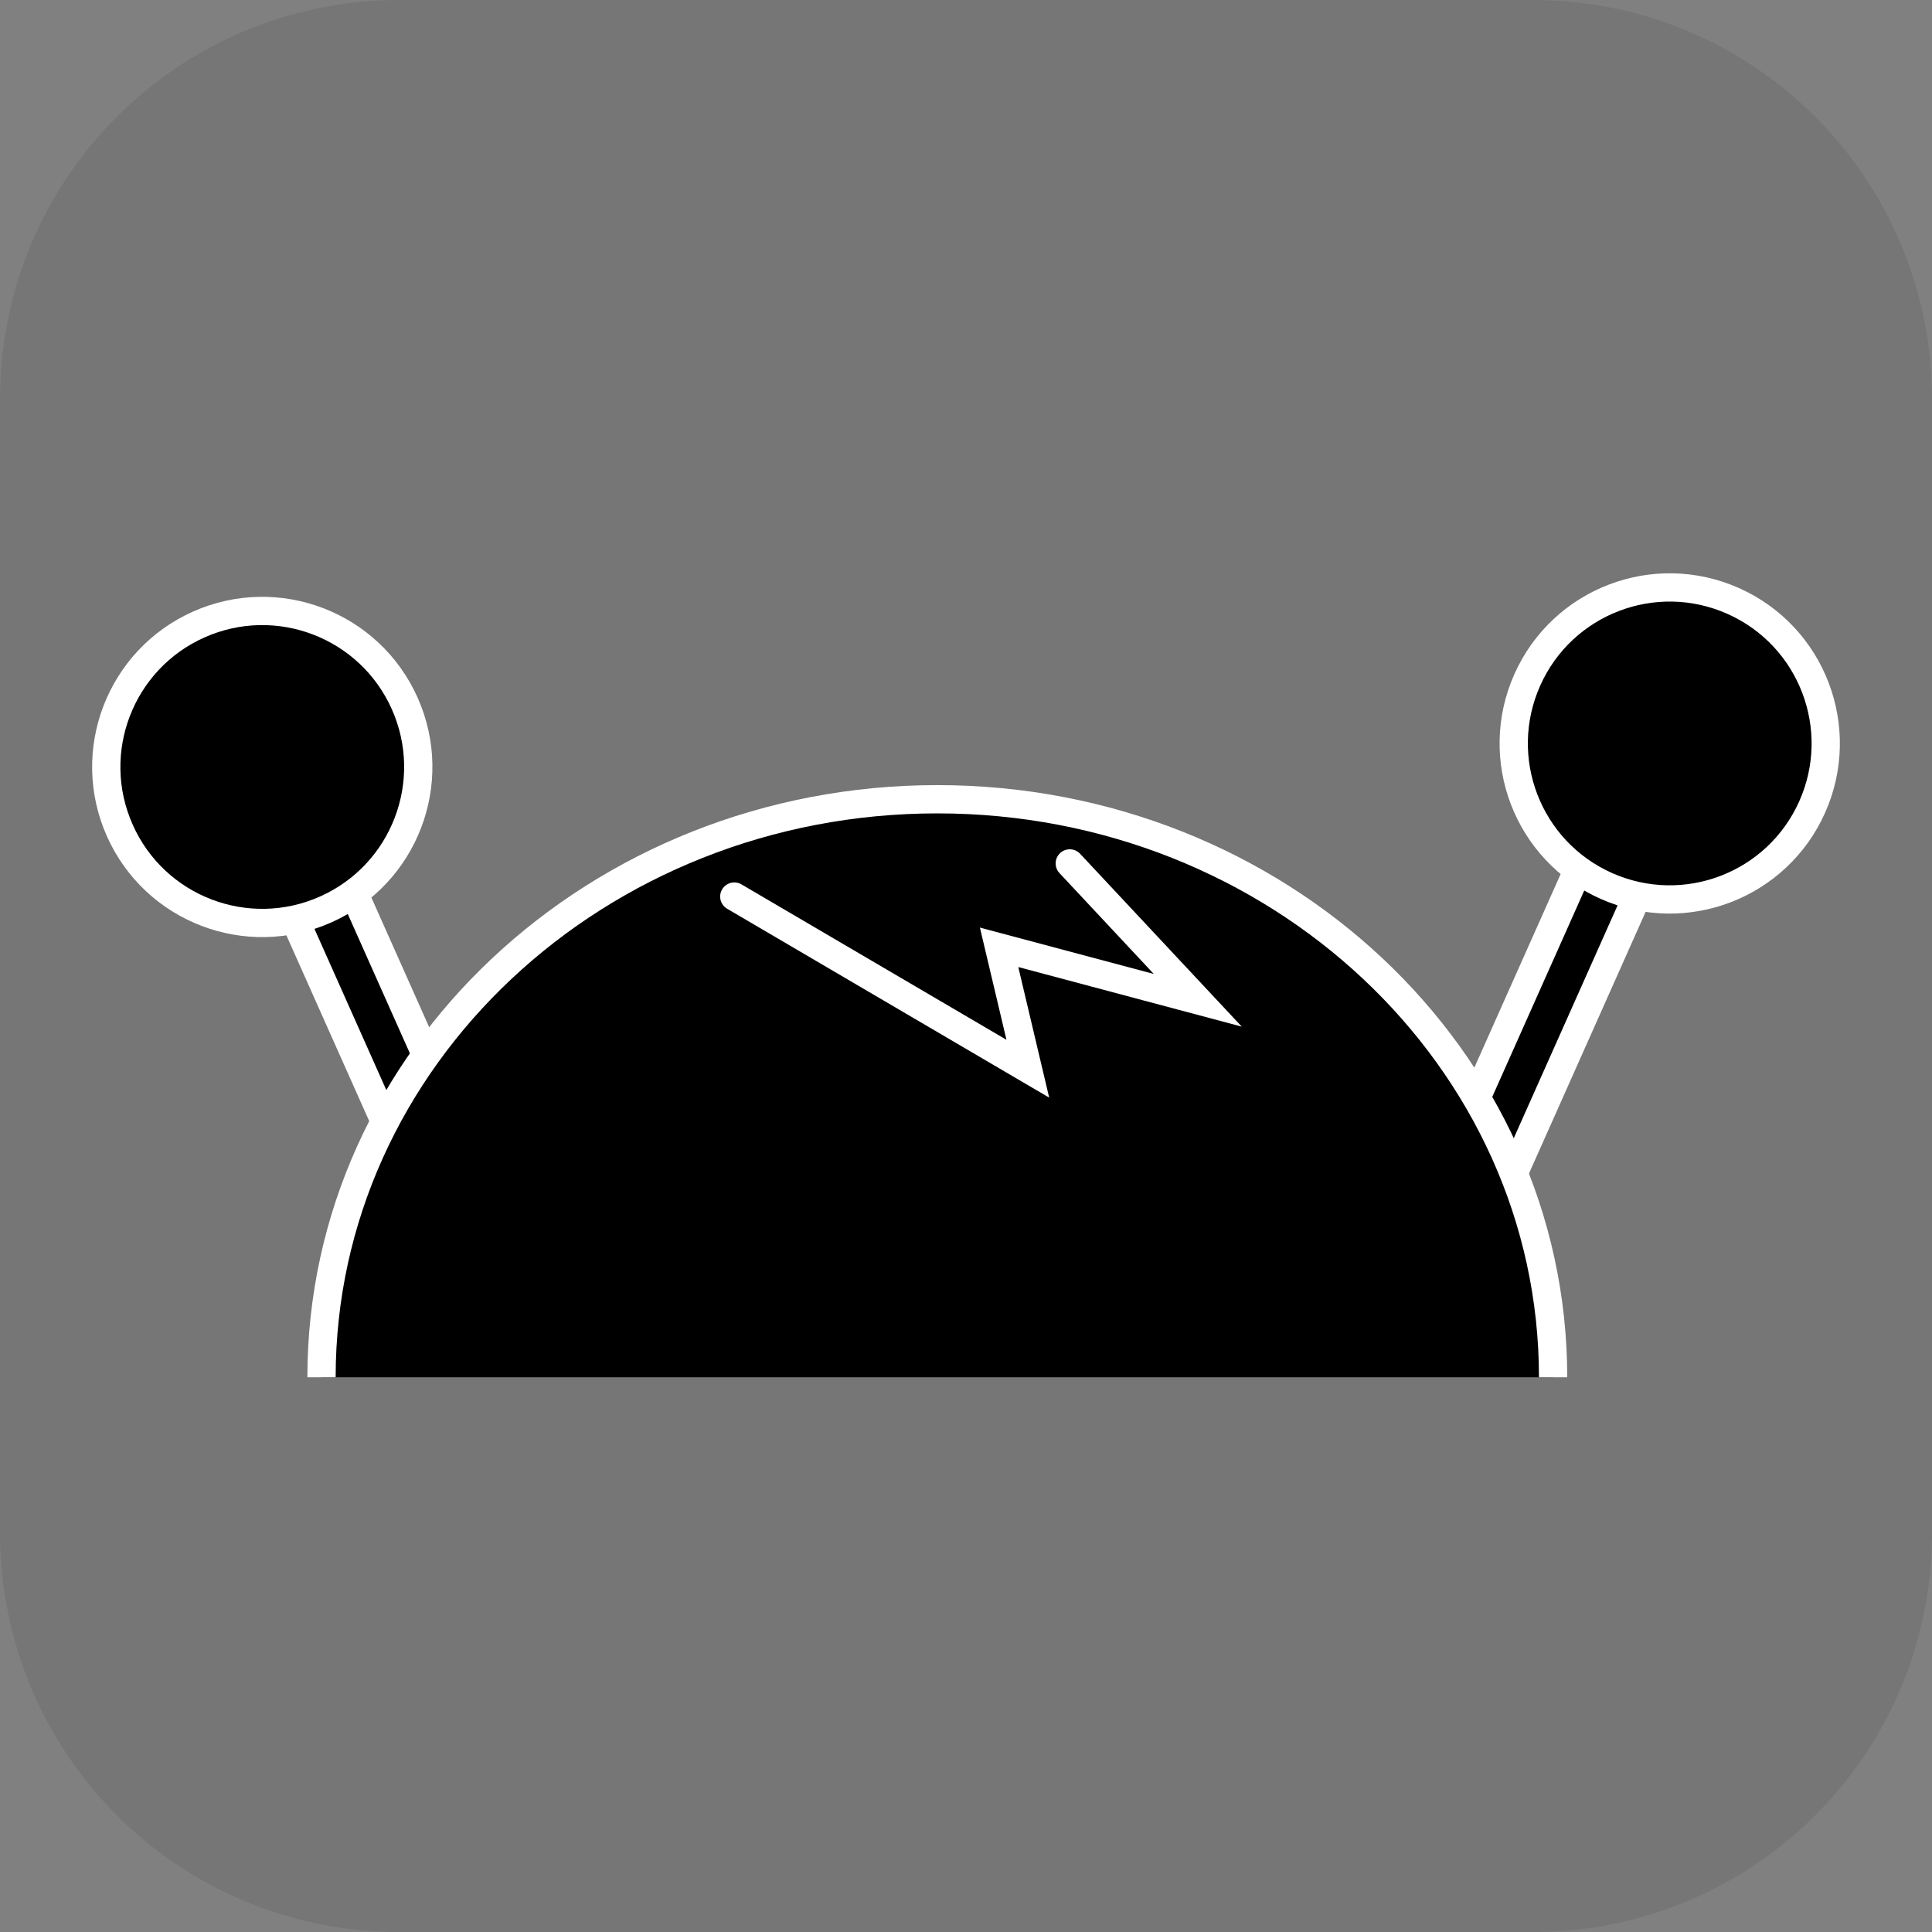 <svg version="1.1" xmlns="http://www.w3.org/2000/svg" xmlns:xlink="http://www.w3.org/1999/xlink" width="34.173" height="34.173" viewBox="0,0,34.173,34.173"><rect x="0" y="0" width="34.173" height="34.173" fill="#808080" stroke="none"/><g transform="translate(-222.913,-162.913)"><g data-paper-data="{&quot;isPaintingLayer&quot;:true}" stroke-miterlimit="10" stroke-dasharray="" stroke-dashoffset="0" style="mix-blend-mode: normal"><path d="M229.983,162.913h20.034c3.917,0 7.07,3.153 7.07,7.07v20.034c0,3.917 -3.153,7.07 -7.07,7.07h-20.034c-3.917,0 -7.07,-3.153 -7.07,-7.07v-20.034c0,-3.917 3.153,-7.07 7.07,-7.07z" fill-opacity="0.097" fill="#191919" fill-rule="evenodd" stroke="none" stroke-width="4.439" stroke-linecap="round" stroke-linejoin="round"/><g data-paper-data="{&quot;index&quot;:null}" fill="#000000" fill-rule="nonzero" stroke="#ffffff" stroke-width="0.5" stroke-linecap="butt" stroke-linejoin="miter"><path d="M247.474,185.814l4.451,-9.984l1.046,0.466l-4.451,9.984z"/><path d="M251.324,178.583c-1.392,-0.62 -2.017,-2.251 -1.397,-3.643c0.62,-1.392 2.251,-2.017 3.643,-1.397c1.392,0.62 2.017,2.251 1.397,3.643c-0.62,1.392 -2.251,2.017 -3.643,1.397z"/></g><g fill="#000000" fill-rule="nonzero" stroke="#ffffff" stroke-width="0.5" stroke-linecap="butt" stroke-linejoin="miter"><path d="M231.48,186.697l-4.451,-9.984l1.046,-0.466l4.451,9.984z"/><path d="M225.032,177.602c-0.62,-1.392 0.005,-3.023 1.397,-3.643c1.392,-0.62 3.023,0.005 3.643,1.397c0.62,1.392 -0.005,3.023 -1.397,3.643c-1.392,0.62 -3.023,-0.005 -3.643,-1.397z"/></g><path d="M228.6,187.274c0,-5.646 4.876,-10.224 10.892,-10.224c6.015,0 10.892,4.577 10.892,10.224" fill="#000000" fill-rule="nonzero" stroke="#ffffff" stroke-width="0.5" stroke-linecap="butt" stroke-linejoin="miter"/><path d="M241.835,178.185l2.264,2.421l-3.514,-0.937l0.508,2.147l-5.192,-3.045" data-paper-data="{&quot;index&quot;:null}" fill="#000000" fill-rule="nonzero" stroke="#ffffff" stroke-width="0.5" stroke-linecap="round" stroke-linejoin="miter"/></g></g></svg>